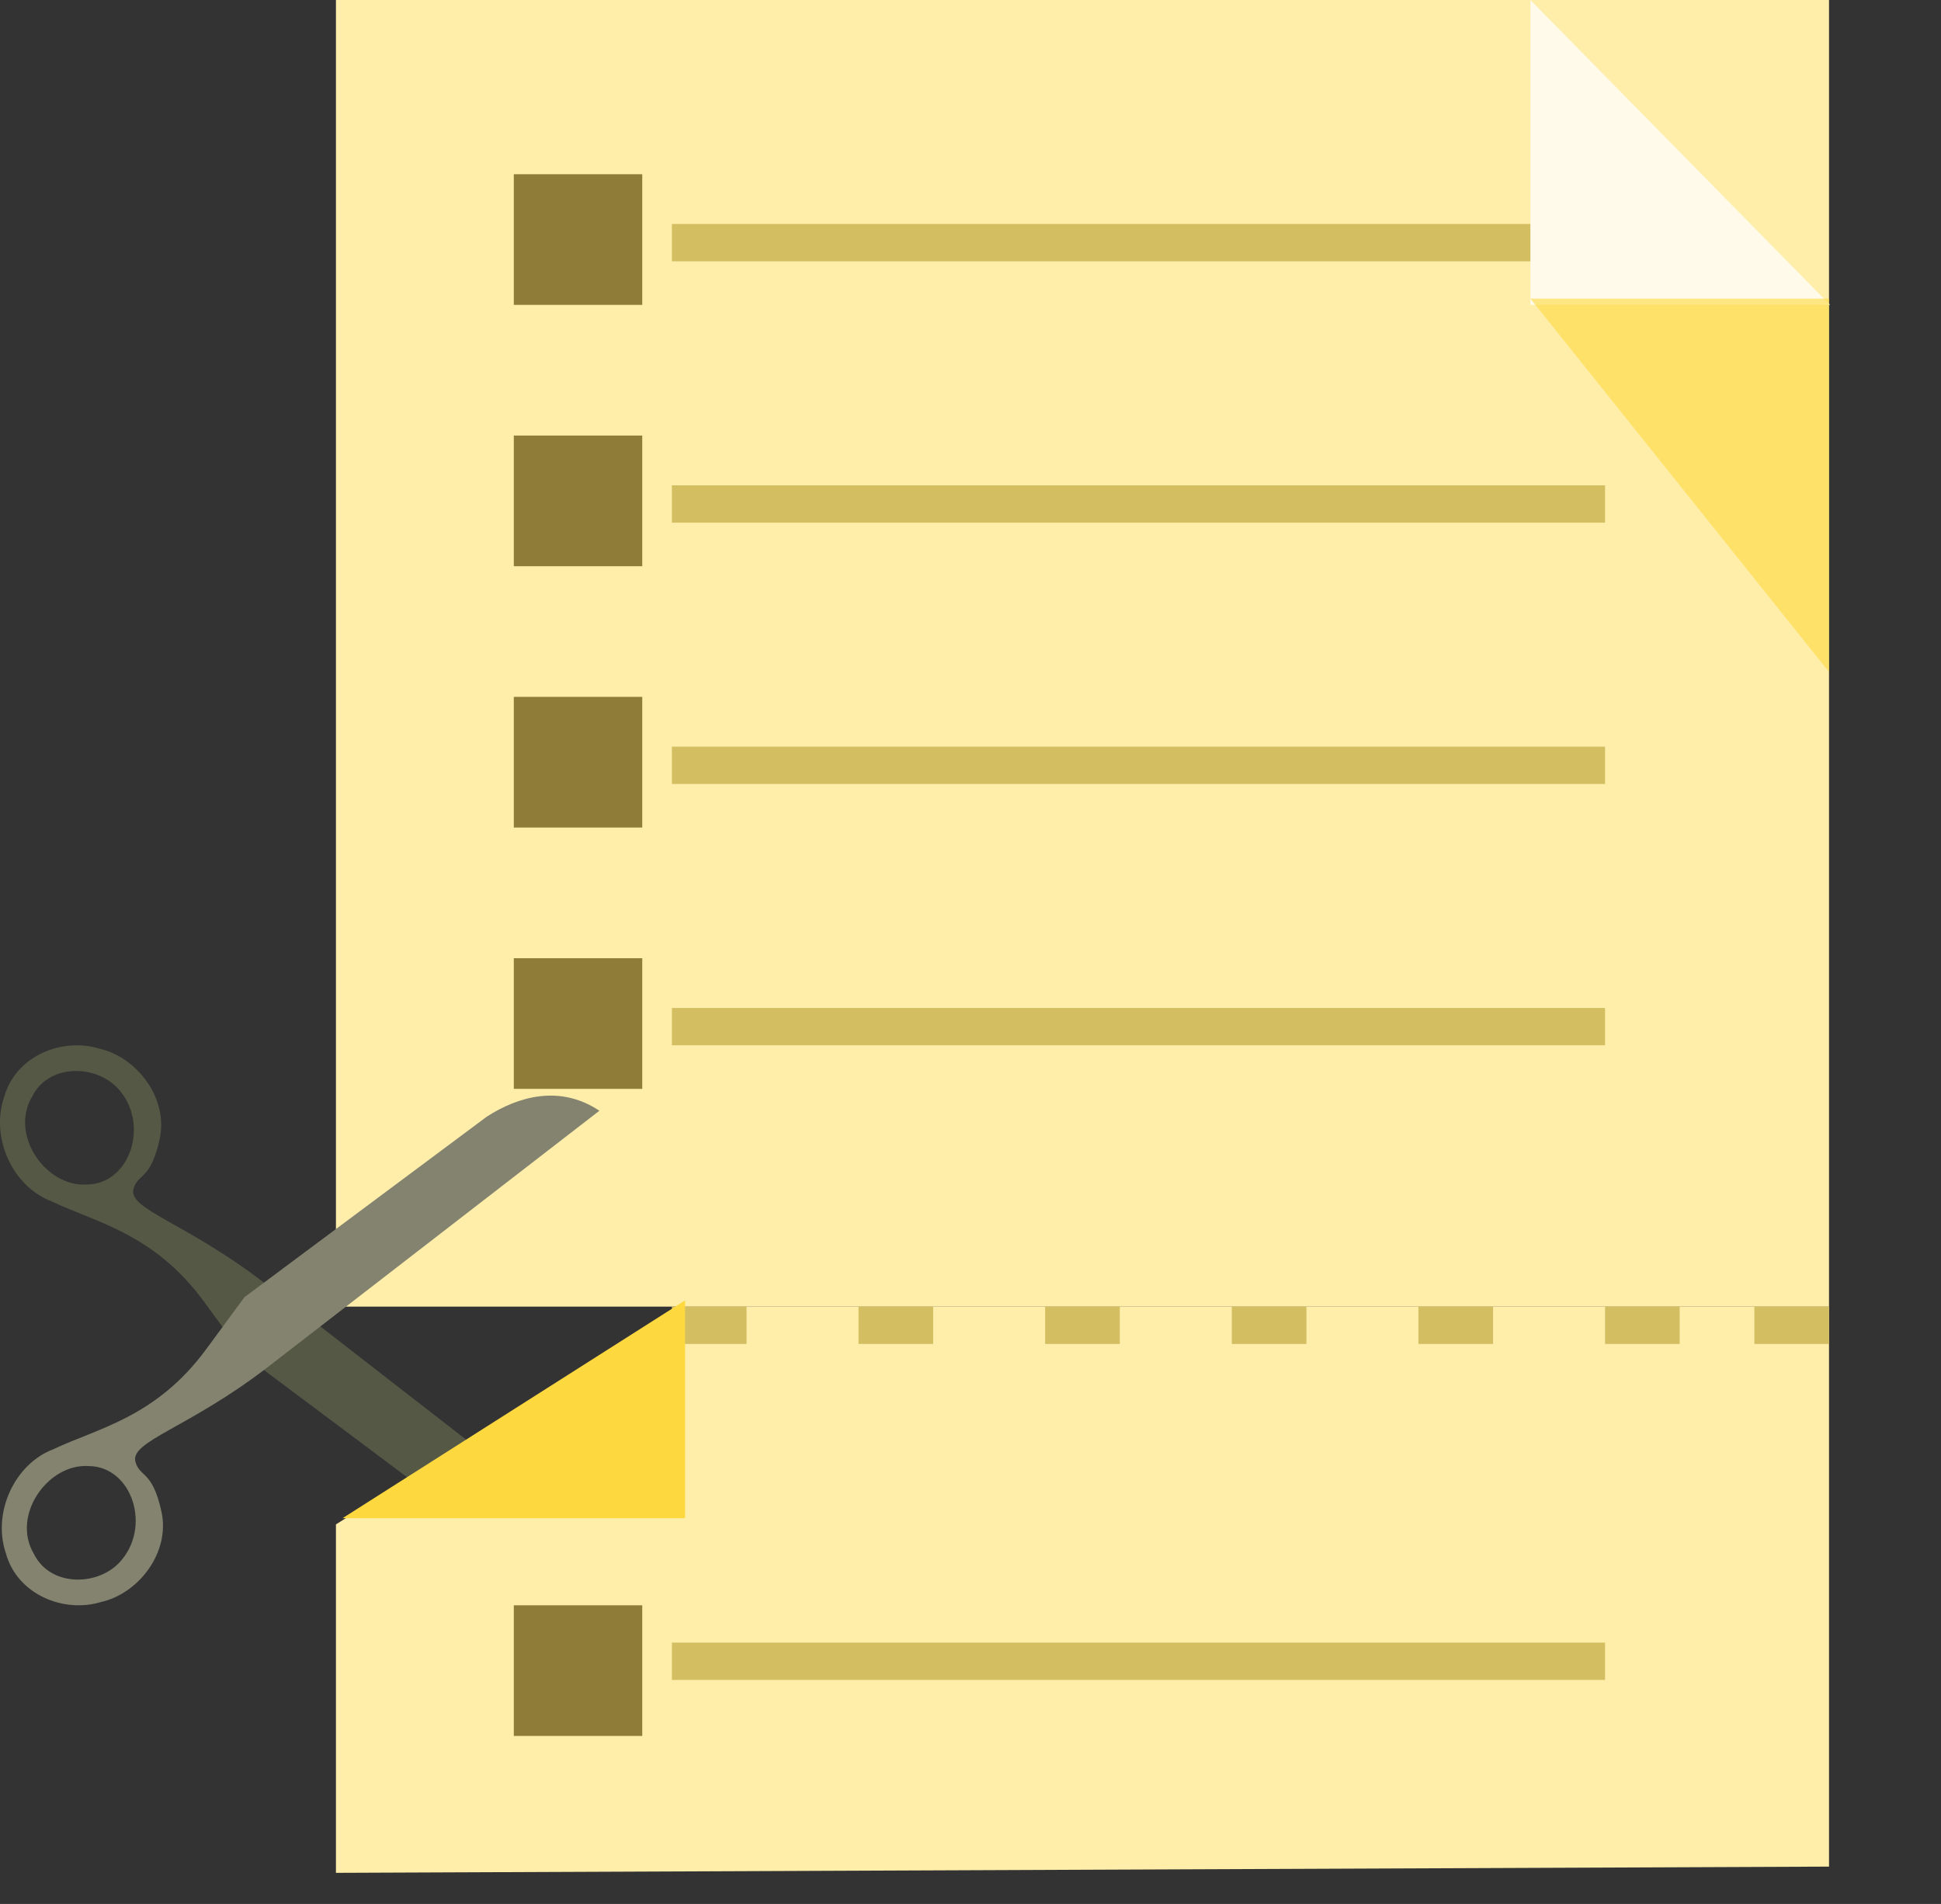 <svg width="52" height="51" viewBox="0 0 52 51" fill="none" xmlns="http://www.w3.org/2000/svg">
<rect x="0" y="0" width="52" height="51" fill="#333333" stroke="none"/>
<path fill-rule="evenodd" clip-rule="evenodd" d="M7.062 34.35C4.963 32.742 3.43 32.394 3.576 31.849C3.691 31.423 4.036 31.628 4.279 30.503C4.513 29.422 3.673 28.318 2.66 28.089C1.667 27.783 0.42 28.278 0.111 29.386C-0.264 30.483 0.346 31.789 1.38 32.179C2.561 32.744 4.121 33.034 5.461 34.861L6.489 36.263L12.972 41.115C13.81 41.657 14.925 41.983 15.987 41.28L7.062 34.35ZM3.149 29.145C4.031 30.079 3.493 31.732 2.315 31.729C1.232 31.796 0.245 30.404 0.863 29.37C1.297 28.499 2.545 28.505 3.149 29.145Z" fill="#555845"/>
<path fill-rule="evenodd" clip-rule="evenodd" d="M9 0V24V35H49V24V0H9Z" fill="#FFEEA9"/>
<path fill-rule="evenodd" clip-rule="evenodd" d="M18 6H43V7H18V6Z" fill="#D3BE61"/>
<path fill-rule="evenodd" clip-rule="evenodd" d="M18 13H43V14H18V13Z" fill="#D3BE61"/>
<path fill-rule="evenodd" clip-rule="evenodd" d="M13.765 4.667H17.206V8.167H13.765V4.667Z" fill="#8F7C38"/>
<path fill-rule="evenodd" clip-rule="evenodd" d="M13.765 11.667H17.206V15.167H13.765V11.667Z" fill="#8F7C38"/>
<path fill-rule="evenodd" clip-rule="evenodd" d="M18 20H43V21H18V20Z" fill="#D3BE61"/>
<path fill-rule="evenodd" clip-rule="evenodd" d="M13.765 18.667H17.206V22.167H13.765V18.667Z" fill="#8F7C38"/>
<path fill-rule="evenodd" clip-rule="evenodd" d="M18 27H43V28H18V27Z" fill="#D3BE61"/>
<path fill-rule="evenodd" clip-rule="evenodd" d="M13.765 25.667H17.206V29.167H13.765V25.667Z" fill="#8F7C38"/>
<path fill-rule="evenodd" clip-rule="evenodd" d="M41 0L49.029 8.167H41V0Z" fill="#FFFAE9"/>
<path fill-rule="evenodd" clip-rule="evenodd" d="M49 18V8H41L49 18Z" fill="#FDD83F" fill-opacity="0.6"/>
<path fill-rule="evenodd" clip-rule="evenodd" d="M18.308 35L9 40.833V50.167L49 50V35H18.308Z" fill="#FFEEA9"/>
<path fill-rule="evenodd" clip-rule="evenodd" d="M18 35H20V36H18V35Z" fill="#D3BE61"/>
<path fill-rule="evenodd" clip-rule="evenodd" d="M23 35H25V36H23V35Z" fill="#D3BE61"/>
<path fill-rule="evenodd" clip-rule="evenodd" d="M28 35H30V36H28V35Z" fill="#D3BE61"/>
<path fill-rule="evenodd" clip-rule="evenodd" d="M33 35H35V36H33V35Z" fill="#D3BE61"/>
<path fill-rule="evenodd" clip-rule="evenodd" d="M38 35H40V36H38V35Z" fill="#D3BE61"/>
<path fill-rule="evenodd" clip-rule="evenodd" d="M43 35H45V36H43V35Z" fill="#D3BE61"/>
<path fill-rule="evenodd" clip-rule="evenodd" d="M47 35H49V36H47V35Z" fill="#D3BE61"/>
<path fill-rule="evenodd" clip-rule="evenodd" d="M18.353 34.833L9.177 40.667H18.353V34.833Z" fill="#FDD83F"/>
<path fill-rule="evenodd" clip-rule="evenodd" d="M18 44H43V45H18V44Z" fill="#D3BE61"/>
<path fill-rule="evenodd" clip-rule="evenodd" d="M13.765 43H17.206V46.5H13.765V43Z" fill="#8F7C38"/>
<path fill-rule="evenodd" clip-rule="evenodd" d="M7.119 36.662C5.017 38.265 3.482 38.609 3.628 39.154C3.742 39.581 4.087 39.377 4.328 40.503C4.559 41.584 3.718 42.686 2.704 42.913C1.711 43.216 0.464 42.718 0.158 41.609C-0.215 40.512 0.398 39.207 1.432 38.819C2.615 38.257 4.175 37.971 5.519 36.147L6.549 34.747L13.043 29.91C13.883 29.37 14.998 29.047 16.058 29.753L7.119 36.662ZM3.195 41.858C4.079 40.925 3.545 39.271 2.367 39.271C1.283 39.202 0.293 40.592 0.91 41.627C1.342 42.499 2.589 42.496 3.195 41.858Z" fill="#838370"/>
</svg>
